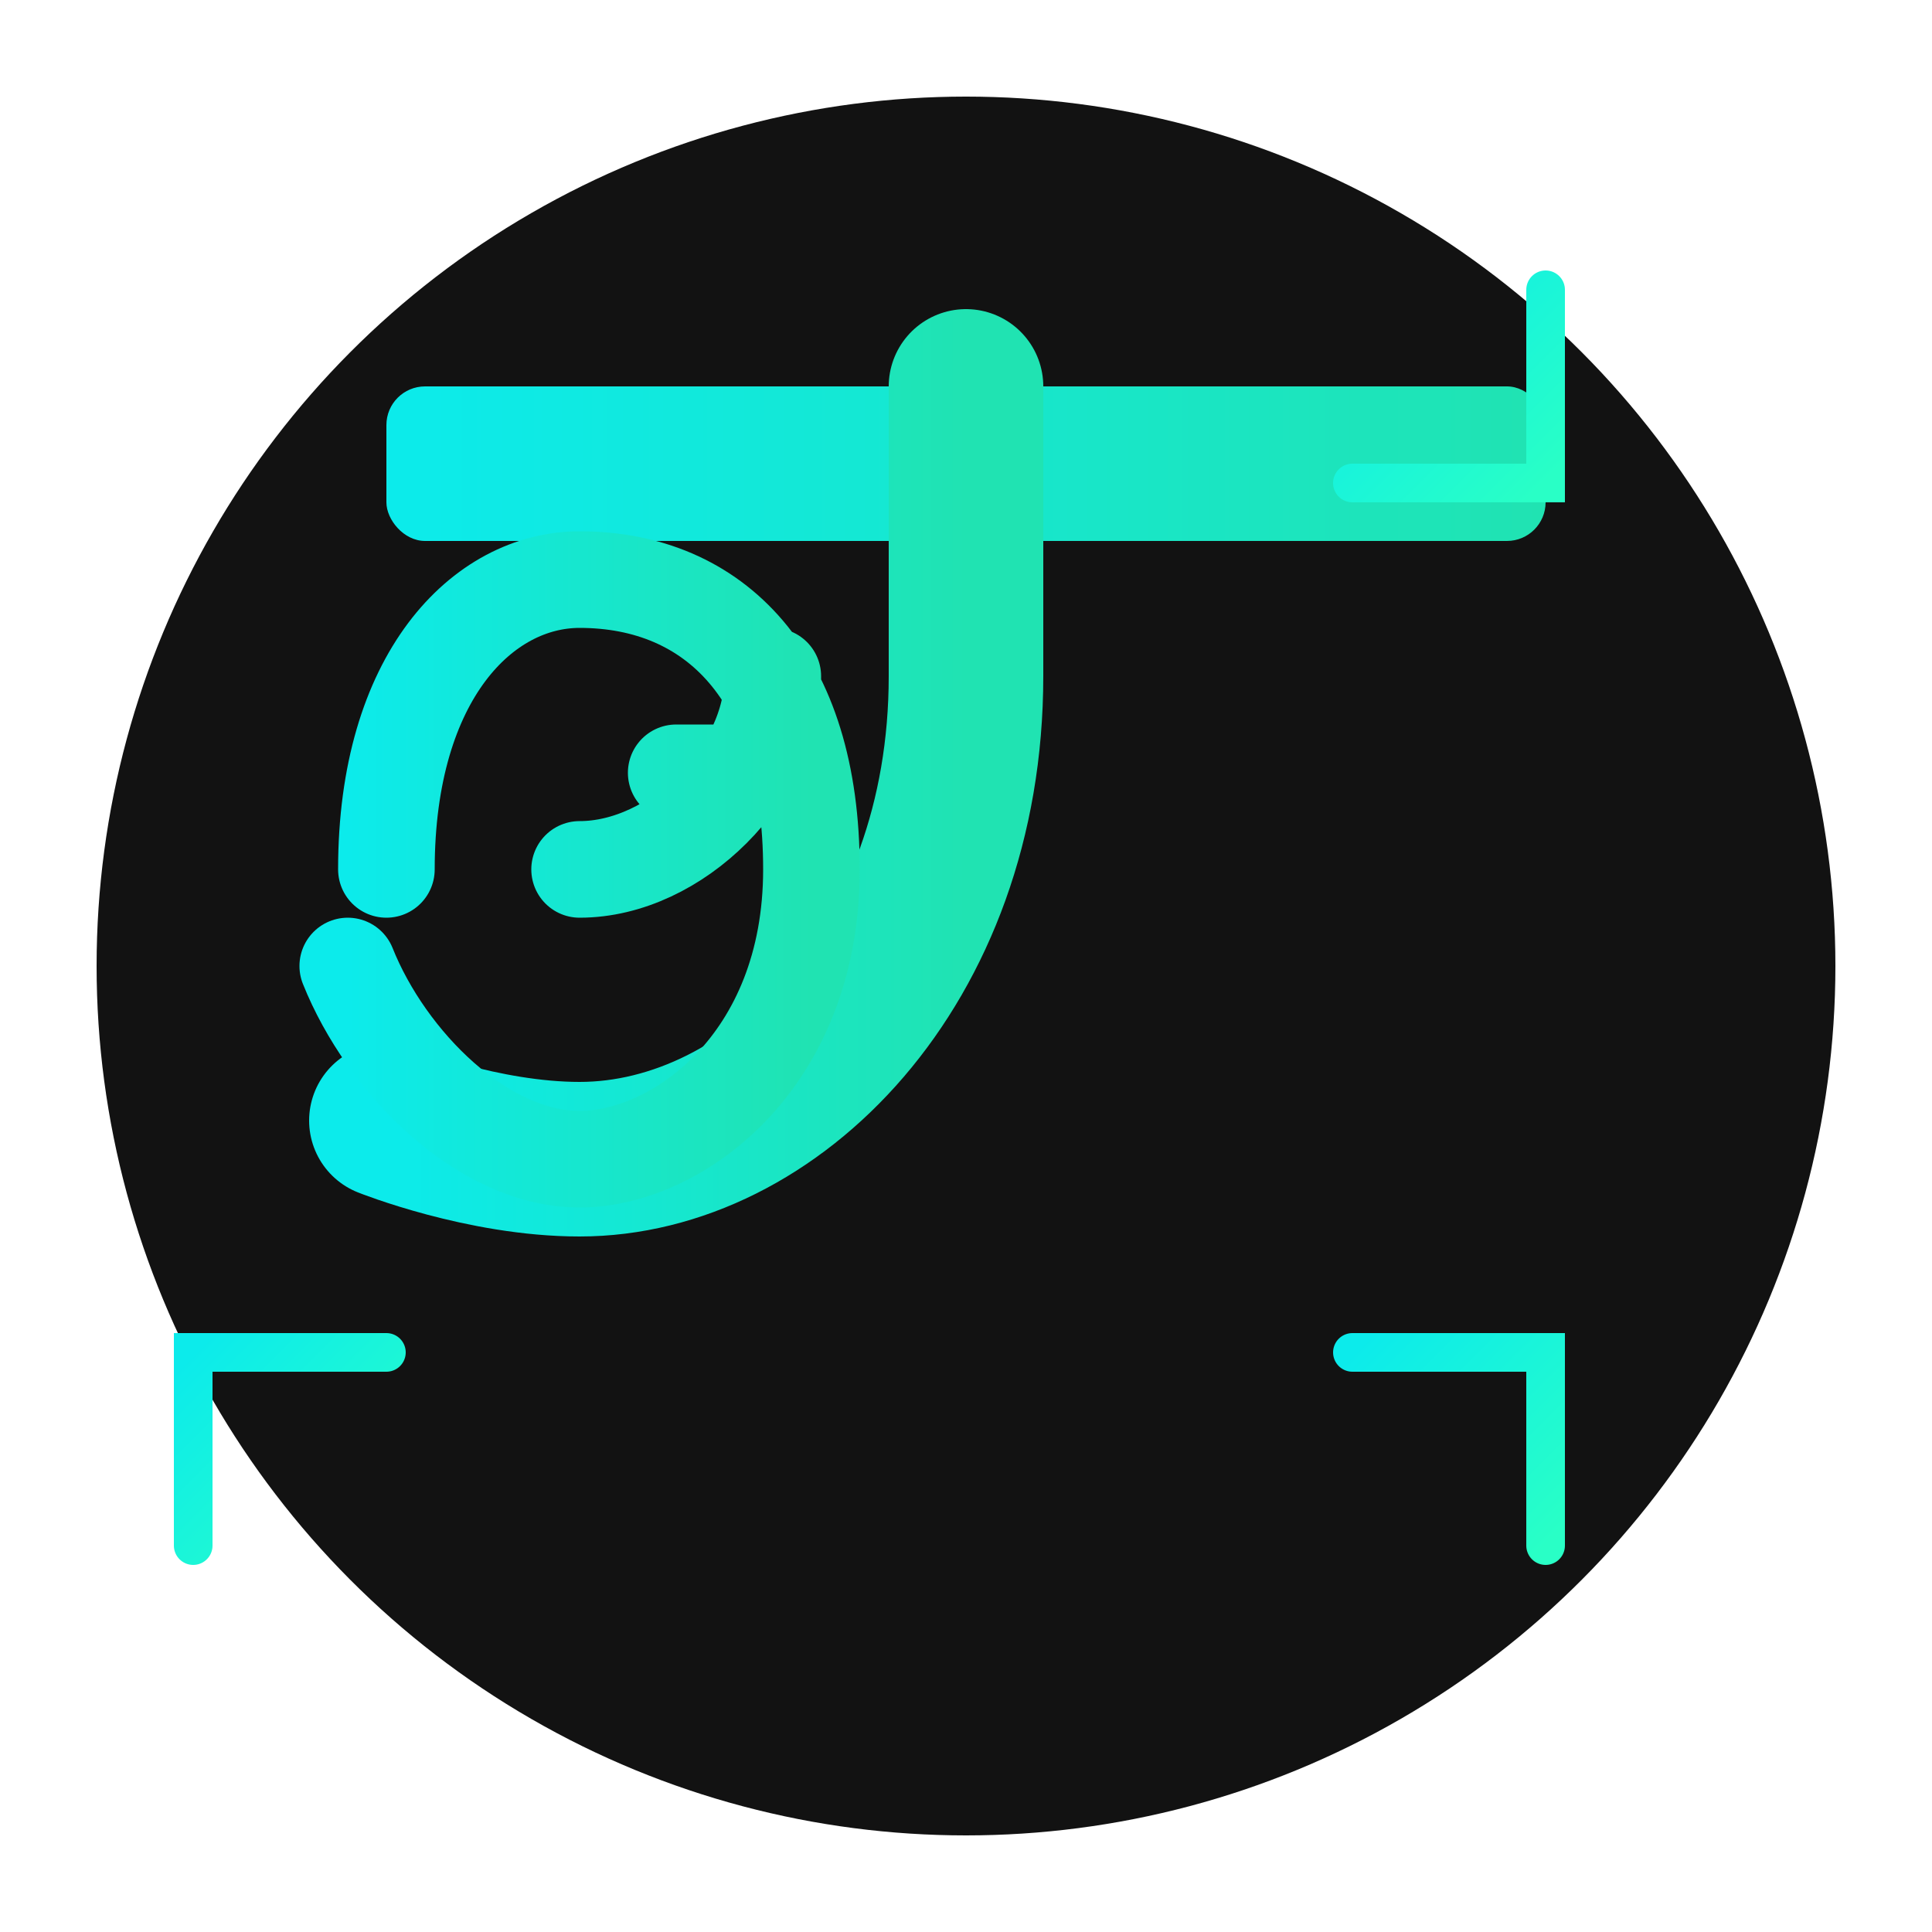 <svg xmlns="http://www.w3.org/2000/svg" viewBox="0 0 100 100" width="100" height="100">
  <!-- Gradient definitions -->
  <defs>
    <linearGradient id="logoGradient" x1="0%" y1="0%" x2="100%" y2="0%">
      <stop offset="0%" stop-color="#0cebeb" />
      <stop offset="100%" stop-color="#20e3b2" />
    </linearGradient>
    <linearGradient id="accentGradient" x1="0%" y1="0%" x2="100%" y2="100%">
      <stop offset="0%" stop-color="#0cebeb" />
      <stop offset="100%" stop-color="#29ffc6" />
    </linearGradient>
    <filter id="glow" x="-20%" y="-20%" width="140%" height="140%">
      <feGaussianBlur stdDeviation="2" result="blur" />
      <feComposite in="SourceGraphic" in2="blur" operator="over" />
    </filter>
  </defs>
  
  <!-- Background circle (optional) -->
  <circle cx="50" cy="50" r="45" fill="#121212" />
  
  <!-- T horizontal bar -->
  <rect x="20" y="20" width="60" height="8" rx="2" fill="url(#logoGradient)" filter="url(#glow)" />
  
  <!-- T vertical curved bar -->
  <path d="M50,20 C50,20 50,28 50,35 C50,50 40,60 30,60 C25,60 20,58 20,58" 
        stroke="url(#logoGradient)" stroke-width="8" fill="none" stroke-linecap="round" />
  
  <!-- G that follows the curve -->
  <path d="M30,45 C35,45 40,40 40,35 L40,40 L35,40 M20,45 C20,35 25,30 30,30 C37,30 42,35 42,45 C42,55 35,60 30,60 C25,60 20,55 18,50" 
        stroke="url(#logoGradient)" stroke-width="5" fill="none" stroke-linecap="round" stroke-linejoin="round" />
  
  <!-- Tech accent lines -->
  <path d="M70,25 L80,25 L80,15" stroke="url(#accentGradient)" stroke-width="2" fill="none" stroke-linecap="round" />
  <path d="M70,70 L80,70 L80,80" stroke="url(#accentGradient)" stroke-width="2" fill="none" stroke-linecap="round" />
  <path d="M20,70 L10,70 L10,80" stroke="url(#accentGradient)" stroke-width="2" fill="none" stroke-linecap="round" />
</svg>